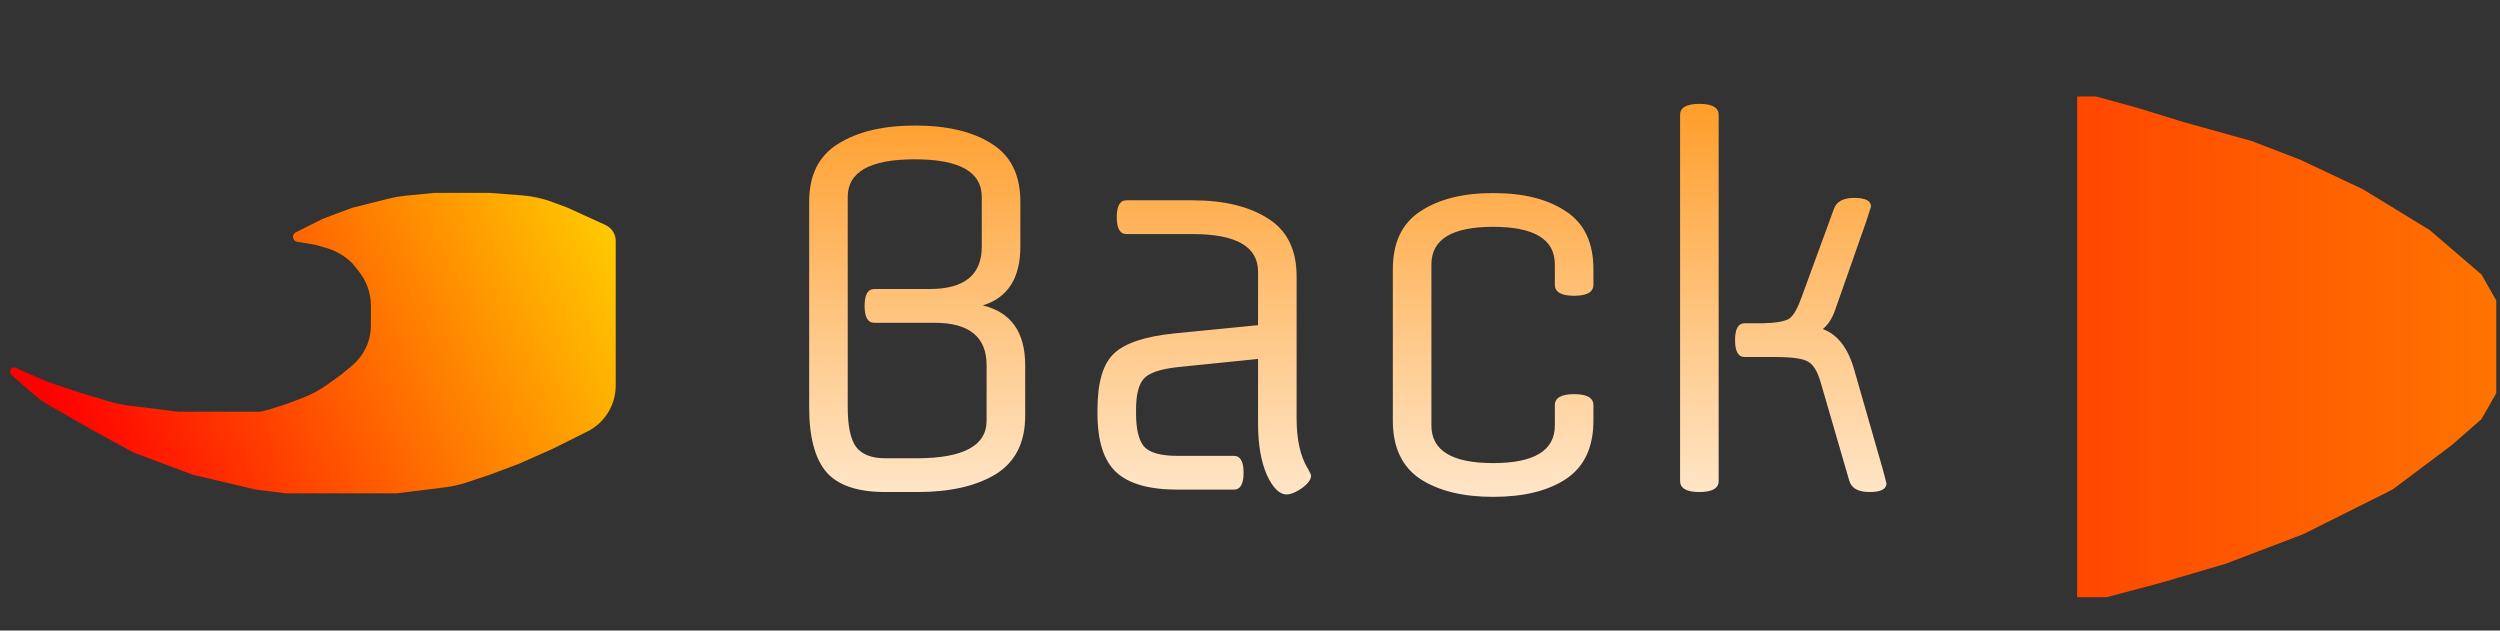 <svg width="337" height="85" viewBox="0 0 337 85" fill="none" xmlns="http://www.w3.org/2000/svg">
<rect x="0" y="0" width="337" height="85" fill="#333333" stroke="none"/>
<path d="M4.369 53.011L1.545 50.54C1.515 50.513 1.488 50.484 1.464 50.452C1.099 49.966 1.639 49.319 2.182 49.591L3 50L6.5 51.5L11 53L14.797 54.139C15.598 54.379 16.417 54.552 17.247 54.656L24 55.5H35C35.4 55.5 37.5 54.833 38.5 54.5L40.653 53.693C41.879 53.233 43.04 52.615 44.105 51.854L46 50.5L47.453 49.289C48.464 48.446 49.221 47.339 49.637 46.09C49.877 45.368 50 44.612 50 43.851V41.237C50 40.747 49.952 40.258 49.855 39.777C49.622 38.609 49.112 37.515 48.368 36.585L47.5 35.5C46.516 34.516 45.298 33.799 43.96 33.417L42.5 33L40.07 32.595C39.741 32.54 39.5 32.255 39.5 31.922C39.5 31.663 39.646 31.427 39.877 31.311L43.5 29.5L47.5 28L52.441 26.765C53.146 26.588 53.863 26.464 54.586 26.391L58.5 26H66L70.377 26.337C71.785 26.445 73.171 26.752 74.494 27.248L76.5 28L81.608 30.322C81.867 30.44 82.103 30.603 82.305 30.805C82.75 31.25 83 31.854 83 32.484V51.969C83 54.462 81.664 56.763 79.5 58L74.5 60.5L70 62.5L66 64L62.909 65.03C61.972 65.343 61.006 65.562 60.026 65.684L53.5 66.5H38.5L34.5 66L26 64L18 61L12.5 58L6.805 54.745C5.937 54.25 5.121 53.669 4.369 53.011Z" fill="url(#paint0_linear_39_141)"/>
<path d="M280 80.5V13H282.5L288 14.5L294.5 16.5L303.5 19L310 21.5L318.5 25.5L327.5 31L334.5 37L336.5 40.5V53L334.5 56.5L330.5 60L322.5 66L310.5 72L300 76L291.5 78.5L284 80.5H280Z" fill="url(#paint1_linear_39_141)"/>
<path d="M123.699 66.325H119.344C115.617 66.325 112.974 65.437 111.414 63.66C109.854 61.84 109.074 58.915 109.074 54.885V27.195C109.074 23.598 110.374 20.998 112.974 19.395C115.574 17.748 119.04 16.925 123.374 16.925C127.707 16.925 131.152 17.748 133.709 19.395C136.265 20.998 137.544 23.598 137.544 27.195V33.24C137.544 37.487 135.854 40.13 132.474 41.17C136.287 42.08 138.194 44.767 138.194 49.23V56.055C138.194 59.652 136.872 62.273 134.229 63.92C131.585 65.523 128.075 66.325 123.699 66.325ZM125.974 43.51H117.849C116.982 43.51 116.549 42.752 116.549 41.235C116.549 39.718 116.982 38.96 117.849 38.96H125.324C130.004 38.96 132.344 37.053 132.344 33.24V26.545C132.344 23.165 129.332 21.475 123.309 21.475C117.285 21.475 114.274 23.165 114.274 26.545V54.885C114.274 57.398 114.642 59.175 115.379 60.215C116.159 61.255 117.48 61.775 119.344 61.775H123.569C129.852 61.775 132.994 60.085 132.994 56.705V49.23C132.994 45.417 130.654 43.51 125.974 43.51ZM166.334 66H158.729C154.916 66 152.164 65.22 150.474 63.66C148.784 62.1 147.939 59.457 147.939 55.73V55.21C147.939 51.527 148.697 48.992 150.214 47.605C151.731 46.218 154.439 45.33 158.339 44.94L169.584 43.835V36.62C169.584 33.24 166.637 31.55 160.744 31.55H151.839C150.972 31.55 150.539 30.792 150.539 29.275C150.539 27.758 150.972 27 151.839 27H160.744C164.991 27 168.392 27.823 170.949 29.47C173.506 31.073 174.784 33.673 174.784 37.27V56.445C174.784 59.262 175.282 61.493 176.279 63.14C176.582 63.66 176.734 63.985 176.734 64.115C176.734 64.635 176.322 65.198 175.499 65.805C174.676 66.368 173.982 66.65 173.419 66.65C172.466 66.65 171.577 65.762 170.754 63.985C169.974 62.165 169.584 59.868 169.584 57.095V48.385L158.729 49.49C156.389 49.75 154.872 50.27 154.179 51.05C153.486 51.83 153.139 53.217 153.139 55.21V55.73C153.139 57.81 153.486 59.283 154.179 60.15C154.916 61.017 156.432 61.45 158.729 61.45H166.334C167.201 61.45 167.634 62.208 167.634 63.725C167.634 65.242 167.201 66 166.334 66ZM192.954 35.645V57.355C192.954 60.735 195.727 62.425 201.274 62.425C206.821 62.425 209.594 60.735 209.594 57.355V54.625C209.594 53.628 210.461 53.13 212.194 53.13C213.927 53.13 214.794 53.628 214.794 54.625V56.705C214.794 60.302 213.559 62.923 211.089 64.57C208.662 66.173 205.391 66.975 201.274 66.975C197.201 66.975 193.929 66.173 191.459 64.57C188.989 62.923 187.754 60.302 187.754 56.705V36.295C187.754 32.698 188.989 30.098 191.459 28.495C193.929 26.848 197.201 26.025 201.274 26.025C205.391 26.025 208.662 26.848 211.089 28.495C213.559 30.098 214.794 32.698 214.794 36.295V38.375C214.794 39.372 213.927 39.87 212.194 39.87C210.461 39.87 209.594 39.372 209.594 38.375V35.645C209.594 32.265 206.821 30.575 201.274 30.575C195.727 30.575 192.954 32.265 192.954 35.645ZM231.675 15.495V64.83C231.675 65.827 230.808 66.325 229.075 66.325C227.341 66.325 226.475 65.827 226.475 64.83V15.495C226.475 14.498 227.341 14 229.075 14C230.808 14 231.675 14.498 231.675 15.495ZM254.295 65.155C254.295 65.935 253.536 66.325 252.02 66.325C250.503 66.325 249.593 65.827 249.29 64.83L245.455 51.635C245.021 50.118 244.458 49.165 243.765 48.775C243.115 48.342 241.62 48.125 239.28 48.125H235.185C234.318 48.125 233.885 47.367 233.885 45.85C233.885 44.333 234.318 43.575 235.185 43.575H237.655C239.475 43.532 240.666 43.315 241.23 42.925C241.793 42.492 242.335 41.538 242.855 40.065L247.21 28.17C247.556 27.173 248.466 26.675 249.94 26.675C251.456 26.675 252.215 27.065 252.215 27.845C252.215 27.888 251.998 28.56 251.565 29.86L247.34 41.885C246.95 42.968 246.408 43.792 245.715 44.355C247.708 45.092 249.116 46.912 249.94 49.815L253.84 63.4C254.143 64.527 254.295 65.112 254.295 65.155Z" fill="url(#paint2_linear_39_141)"/>
<defs>
<linearGradient id="paint0_linear_39_141" x1="79.5" y1="27" x2="9" y2="59" gradientUnits="userSpaceOnUse">
<stop stop-color="#FFC700"/>
<stop offset="1" stop-color="#FF0000"/>
</linearGradient>
<linearGradient id="paint1_linear_39_141" x1="189.5" y1="47" x2="345" y2="47" gradientUnits="userSpaceOnUse">
<stop stop-color="#FF0000"/>
<stop offset="1" stop-color="#FF7A00"/>
<stop offset="1"/>
</linearGradient>
<linearGradient id="paint2_linear_39_141" x1="179" y1="0" x2="179" y2="85" gradientUnits="userSpaceOnUse">
<stop stop-color="#FF8A00"/>
<stop offset="1" stop-color="white"/>
</linearGradient>
</defs>
</svg>
